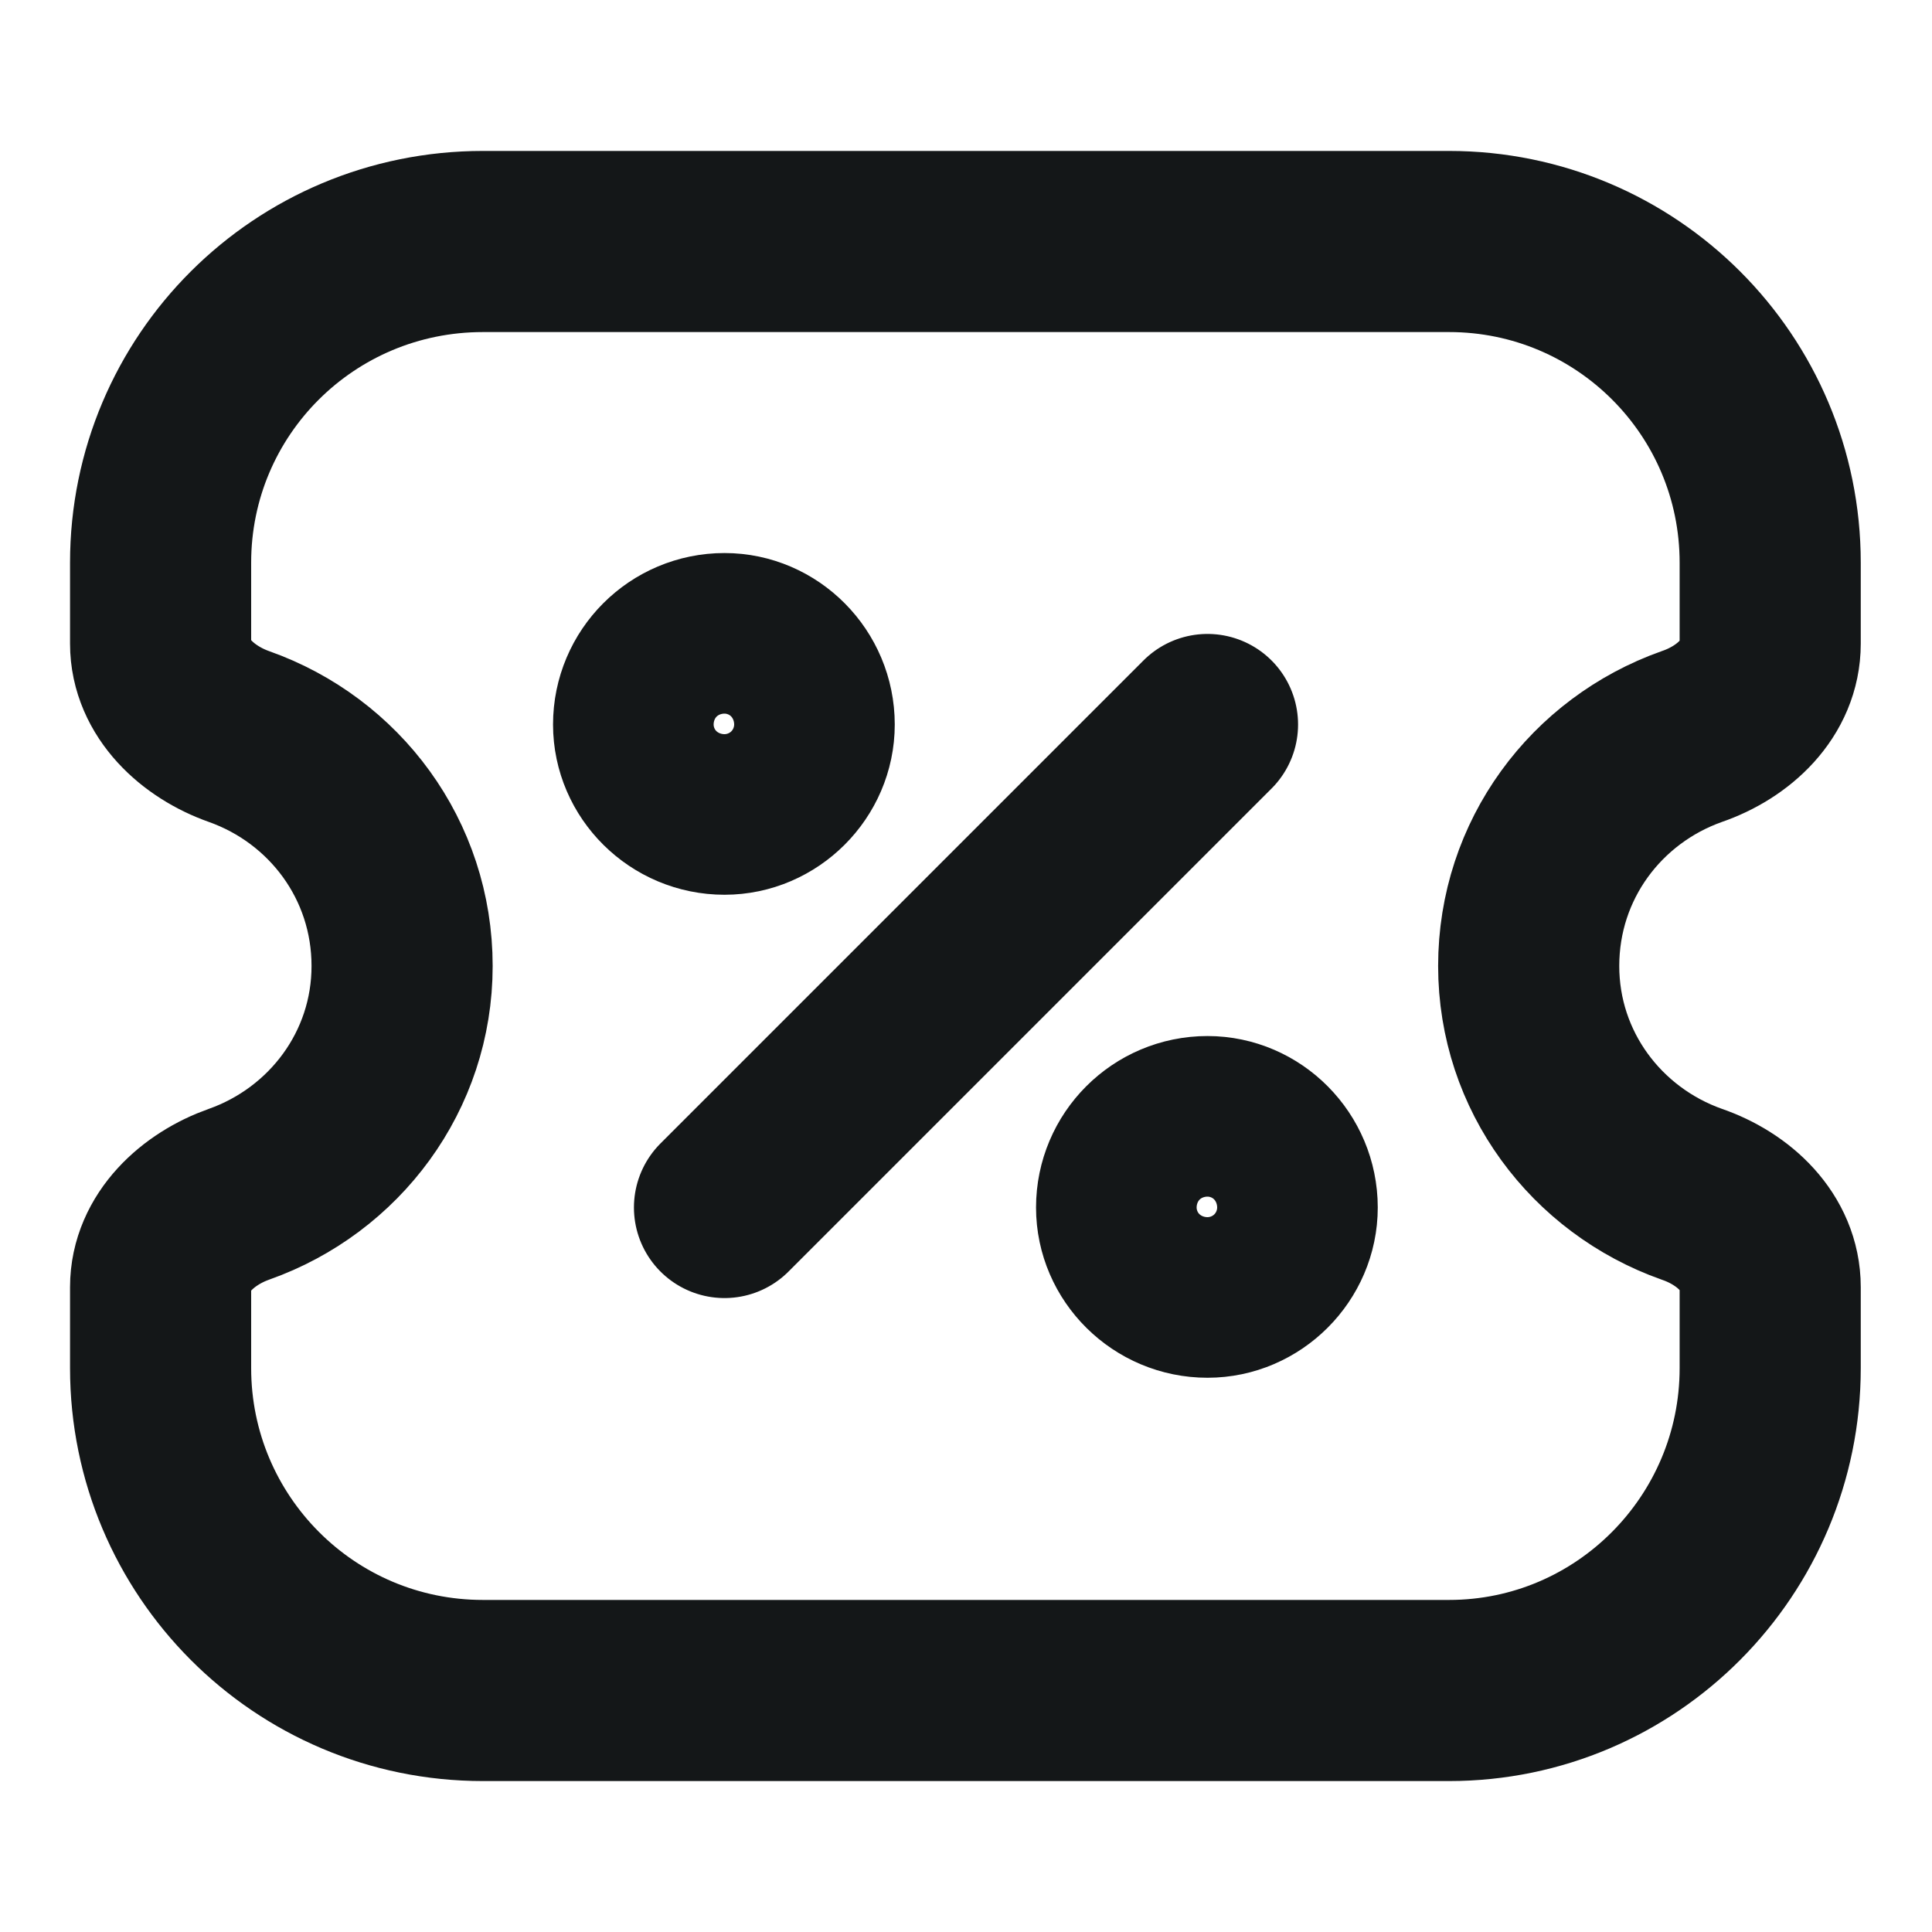 <svg width="16" height="16" viewBox="0 0 16 16" fill="none" xmlns="http://www.w3.org/2000/svg" xmlns:xlink="http://www.w3.org/1999/xlink">
	<desc>
			Created with Pixso.
	</desc>
	<defs/>
	<rect id="ticket-percent" rx="0" width="15" height="15" transform="translate(0.5 0.5)" fill="#FFFFFF" fill-opacity="0"/>
	<path id="Vector" d="M1.33 11.33L1.33 10.66C1.33 10.29 1.64 10.01 1.98 9.89C2.77 9.61 3.33 8.87 3.33 8C3.33 7.12 2.77 6.38 1.98 6.1C1.64 5.98 1.33 5.7 1.33 5.33L1.33 4.66C1.33 3.19 2.52 2 4 2L12 2C13.47 2 14.66 3.19 14.66 4.66L14.66 5.33C14.66 5.7 14.36 5.98 14.01 6.1C13.22 6.38 12.66 7.12 12.66 8C12.66 8.87 13.22 9.61 14.01 9.89C14.36 10.01 14.66 10.29 14.66 10.66L14.66 11.33C14.66 12.8 13.47 14 12 14L4 14C2.52 14 1.33 12.8 1.33 11.33ZM6 6.66C5.63 6.66 5.33 6.36 5.33 6C5.33 5.63 5.63 5.33 6 5.33C6.36 5.33 6.66 5.63 6.66 6C6.66 6.36 6.36 6.66 6 6.66ZM10 10.66C9.63 10.66 9.33 10.36 9.33 10C9.33 9.63 9.63 9.33 10 9.33C10.36 9.33 10.66 9.63 10.66 10C10.66 10.36 10.36 10.66 10 10.66ZM10 6L6 10" stroke="#141718" stroke-opacity="1" stroke-width="1.5" stroke-linecap="round"/>
</svg>
